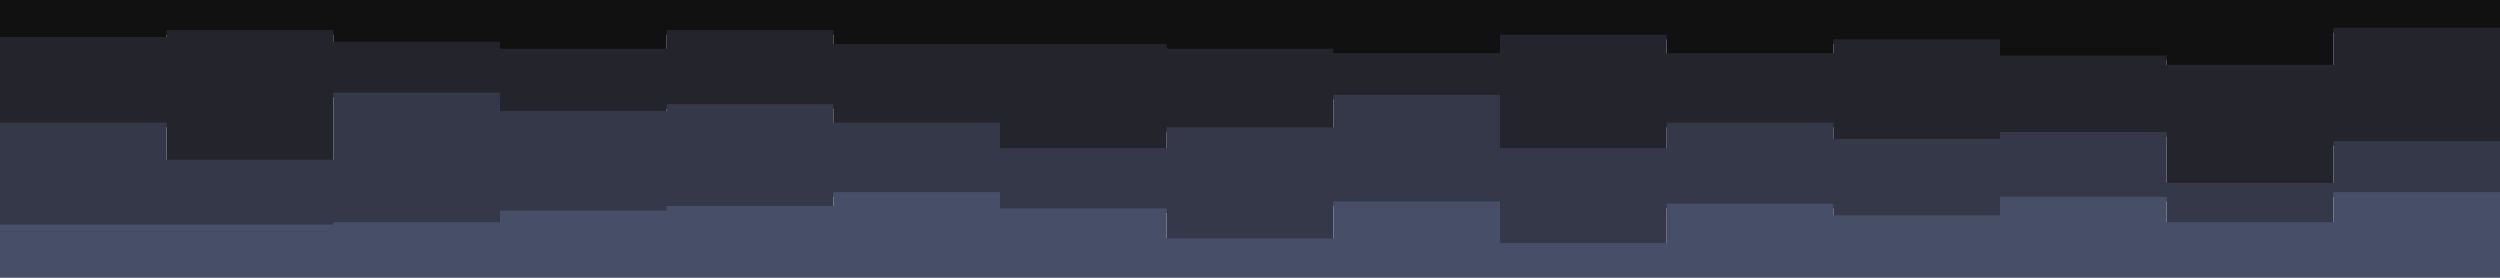 <svg id="visual" viewBox="0 0 1080 120" width="1080" height="120" xmlns="http://www.w3.org/2000/svg" xmlns:xlink="http://www.w3.org/1999/xlink" version="1.1"><path d="M0 18L72 18L72 15L144 15L144 20L216 20L216 23L288 23L288 15L360 15L360 21L432 21L432 21L504 21L504 23L576 23L576 25L648 25L648 17L720 17L720 25L792 25L792 19L864 19L864 26L936 26L936 30L1008 30L1008 14L1080 14L1080 17L1080 0L1080 0L1008 0L1008 0L936 0L936 0L864 0L864 0L792 0L792 0L720 0L720 0L648 0L648 0L576 0L576 0L504 0L504 0L432 0L432 0L360 0L360 0L288 0L288 0L216 0L216 0L144 0L144 0L72 0L72 0L0 0Z" fill="#111111"></path><path d="M0 55L72 55L72 71L144 71L144 42L216 42L216 50L288 50L288 47L360 47L360 55L432 55L432 66L504 66L504 57L576 57L576 43L648 43L648 66L720 66L720 55L792 55L792 62L864 62L864 59L936 59L936 81L1008 81L1008 63L1080 63L1080 62L1080 15L1080 12L1008 12L1008 28L936 28L936 24L864 24L864 17L792 17L792 23L720 23L720 15L648 15L648 23L576 23L576 21L504 21L504 19L432 19L432 19L360 19L360 13L288 13L288 21L216 21L216 18L144 18L144 13L72 13L72 16L0 16Z" fill="#23242c"></path><path d="M0 99L72 99L72 99L144 99L144 98L216 98L216 93L288 93L288 91L360 91L360 85L432 85L432 92L504 92L504 105L576 105L576 89L648 89L648 107L720 107L720 90L792 90L792 95L864 95L864 87L936 87L936 98L1008 98L1008 85L1080 85L1080 99L1080 60L1080 61L1008 61L1008 79L936 79L936 57L864 57L864 60L792 60L792 53L720 53L720 64L648 64L648 41L576 41L576 55L504 55L504 64L432 64L432 53L360 53L360 45L288 45L288 48L216 48L216 40L144 40L144 69L72 69L72 53L0 53Z" fill="#353849"></path><path d="M0 121L72 121L72 121L144 121L144 121L216 121L216 121L288 121L288 121L360 121L360 121L432 121L432 121L504 121L504 121L576 121L576 121L648 121L648 121L720 121L720 121L792 121L792 121L864 121L864 121L936 121L936 121L1008 121L1008 121L1080 121L1080 121L1080 97L1080 83L1008 83L1008 96L936 96L936 85L864 85L864 93L792 93L792 88L720 88L720 105L648 105L648 87L576 87L576 103L504 103L504 90L432 90L432 83L360 83L360 89L288 89L288 91L216 91L216 96L144 96L144 97L72 97L72 97L0 97Z" fill="#474e68"></path></svg>